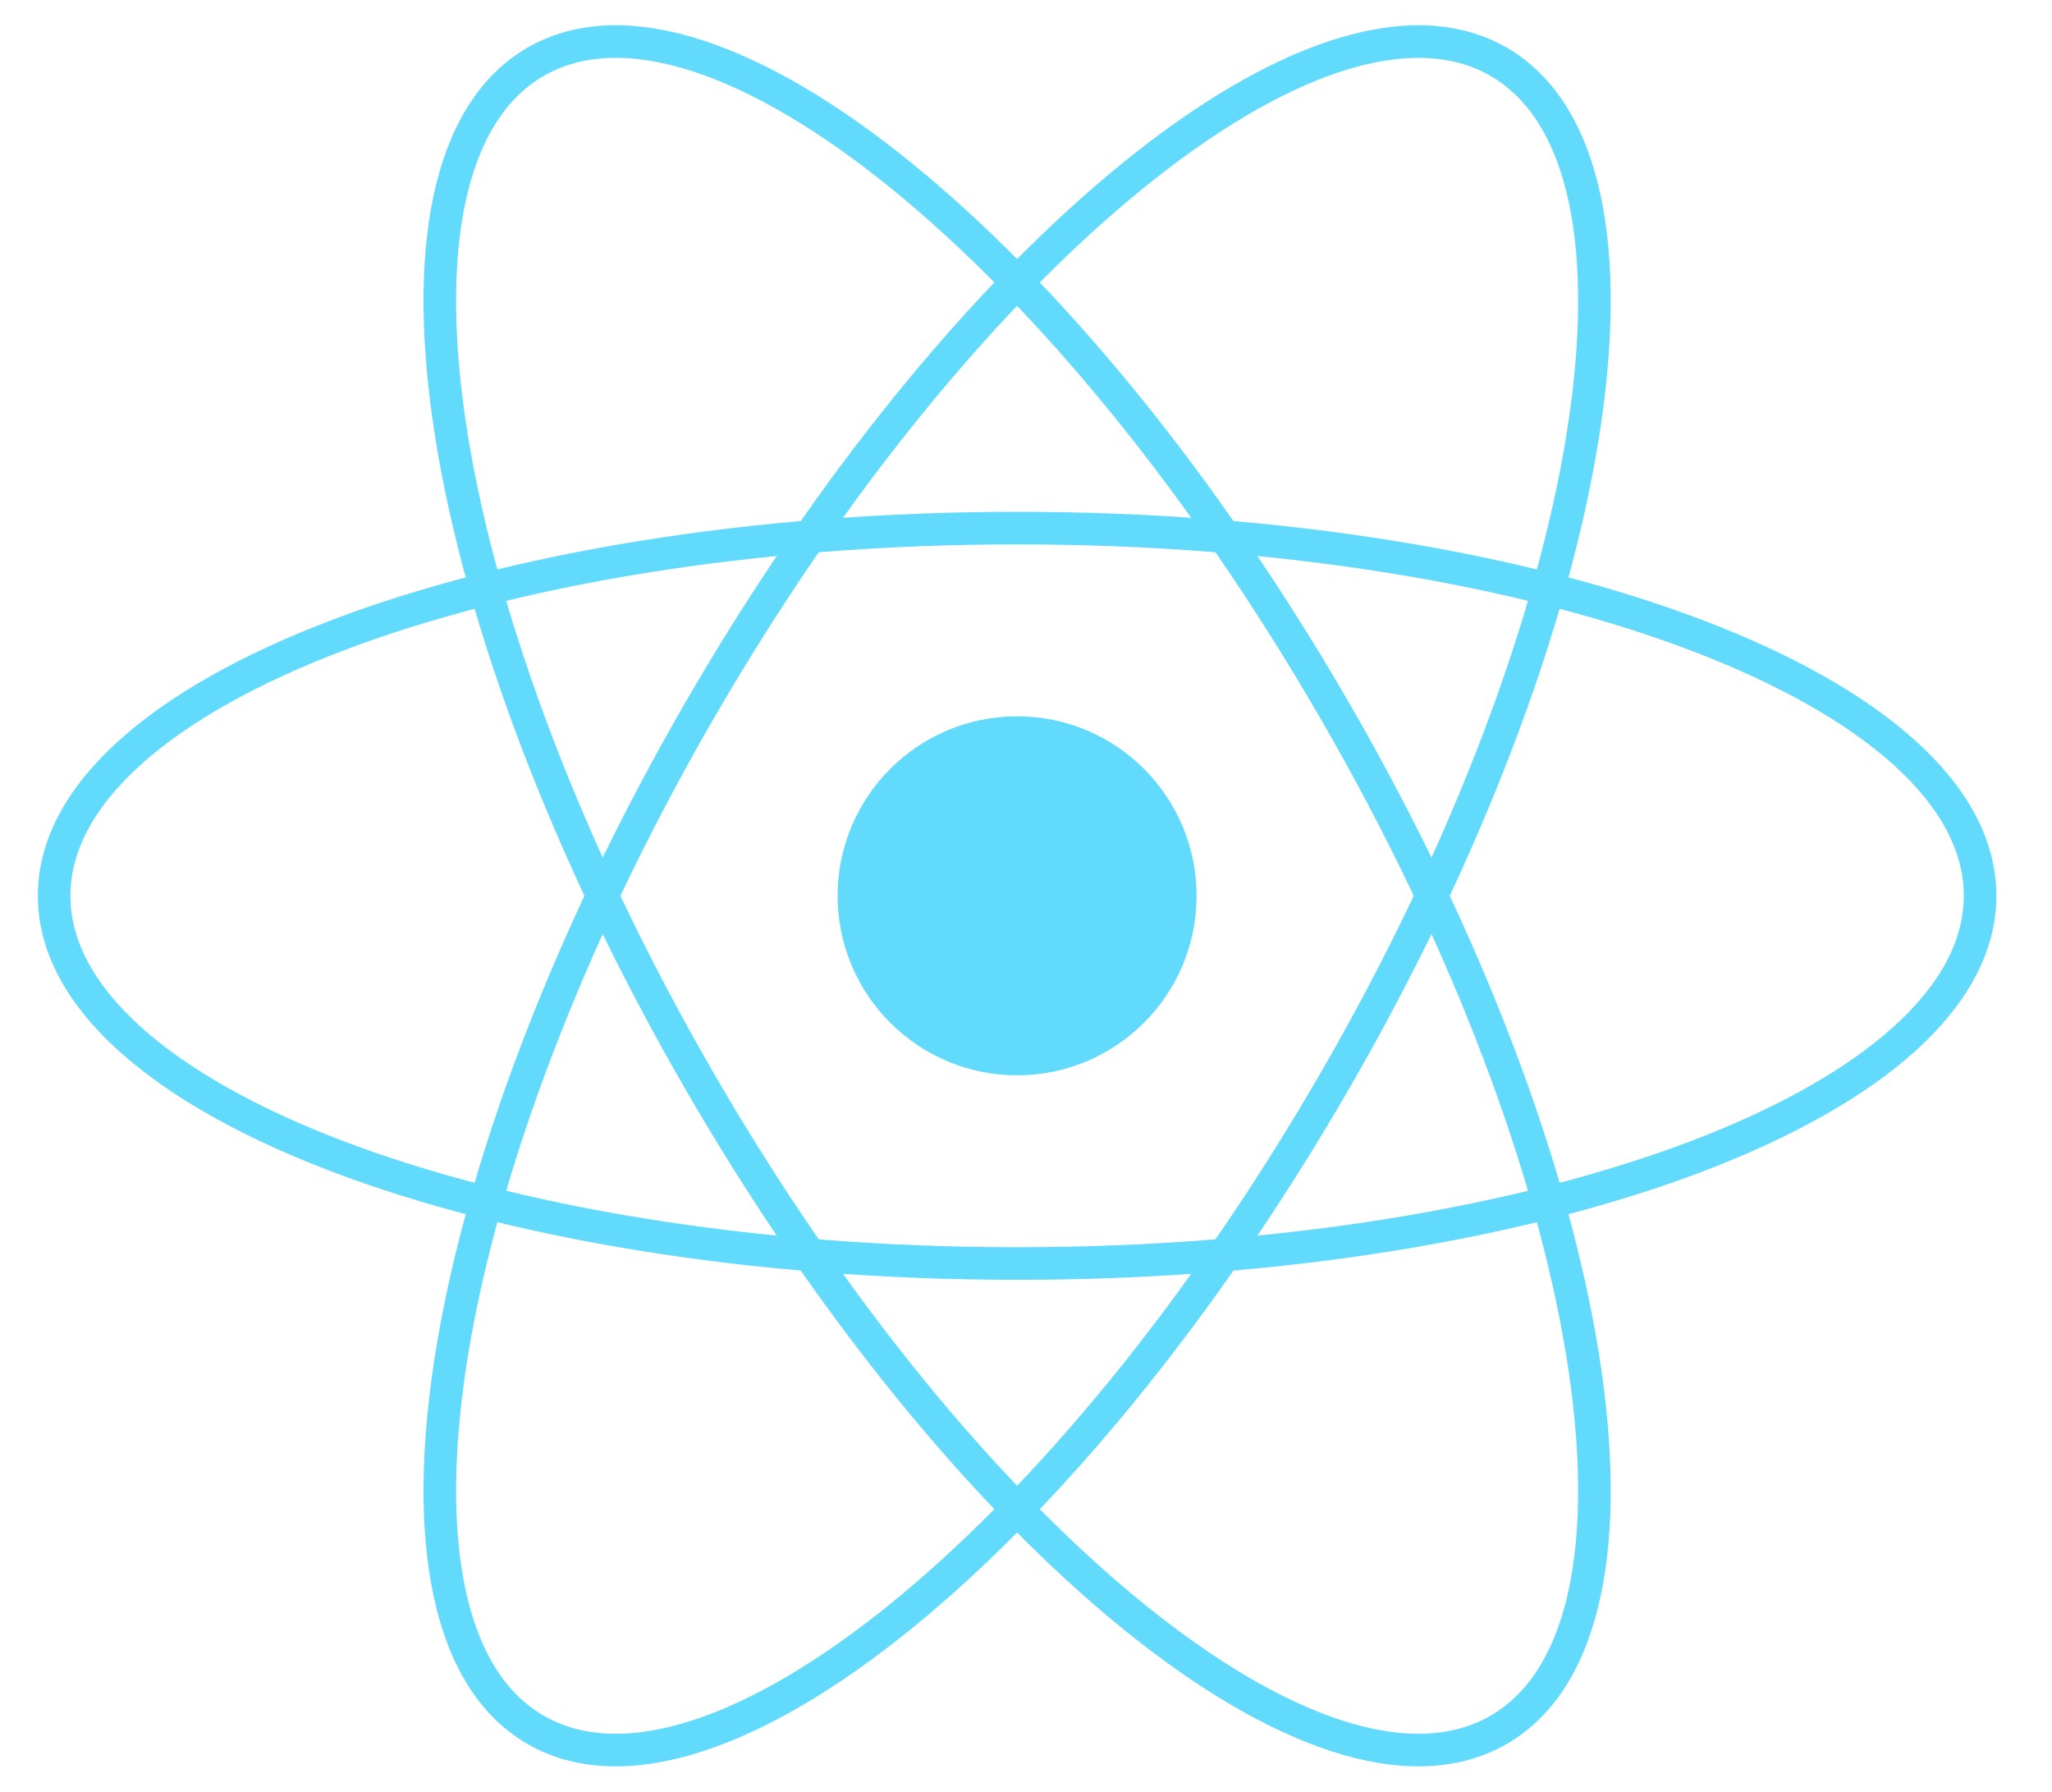 <svg width="63" height="55" viewBox="0 0 63 55" fill="none" xmlns="http://www.w3.org/2000/svg">
<g clip-path="url(#clip0_93_266)">
<path d="M31.227 33.01C34.27 33.01 36.737 30.543 36.737 27.5C36.737 24.457 34.27 21.99 31.227 21.99C28.184 21.99 25.717 24.457 25.717 27.5C25.717 30.543 28.184 33.01 31.227 33.01Z" fill="#61DAFB"/>
<path d="M31.227 38.788C47.555 38.788 60.792 33.734 60.792 27.5C60.792 21.266 47.555 16.212 31.227 16.212C14.899 16.212 1.662 21.266 1.662 27.5C1.662 33.734 14.899 38.788 31.227 38.788Z" stroke="#61DAFB"/>
<path d="M21.451 33.144C29.615 47.285 40.61 56.221 46.01 53.104C51.409 49.987 49.167 35.996 41.003 21.856C32.839 7.715 21.844 -1.221 16.445 1.896C11.046 5.013 13.287 19.004 21.451 33.144Z" stroke="#61DAFB"/>
<path d="M21.451 21.856C13.287 35.996 11.046 49.987 16.445 53.104C21.844 56.221 32.839 47.285 41.003 33.144C49.167 19.003 51.409 5.013 46.01 1.896C40.61 -1.221 29.615 7.715 21.451 21.856Z" stroke="#61DAFB"/>
</g>
<defs>
<clipPath id="clip0_93_266">
<rect width="61.817" height="55" fill="white" transform="translate(0.318)"/>
</clipPath>
</defs>
</svg>
